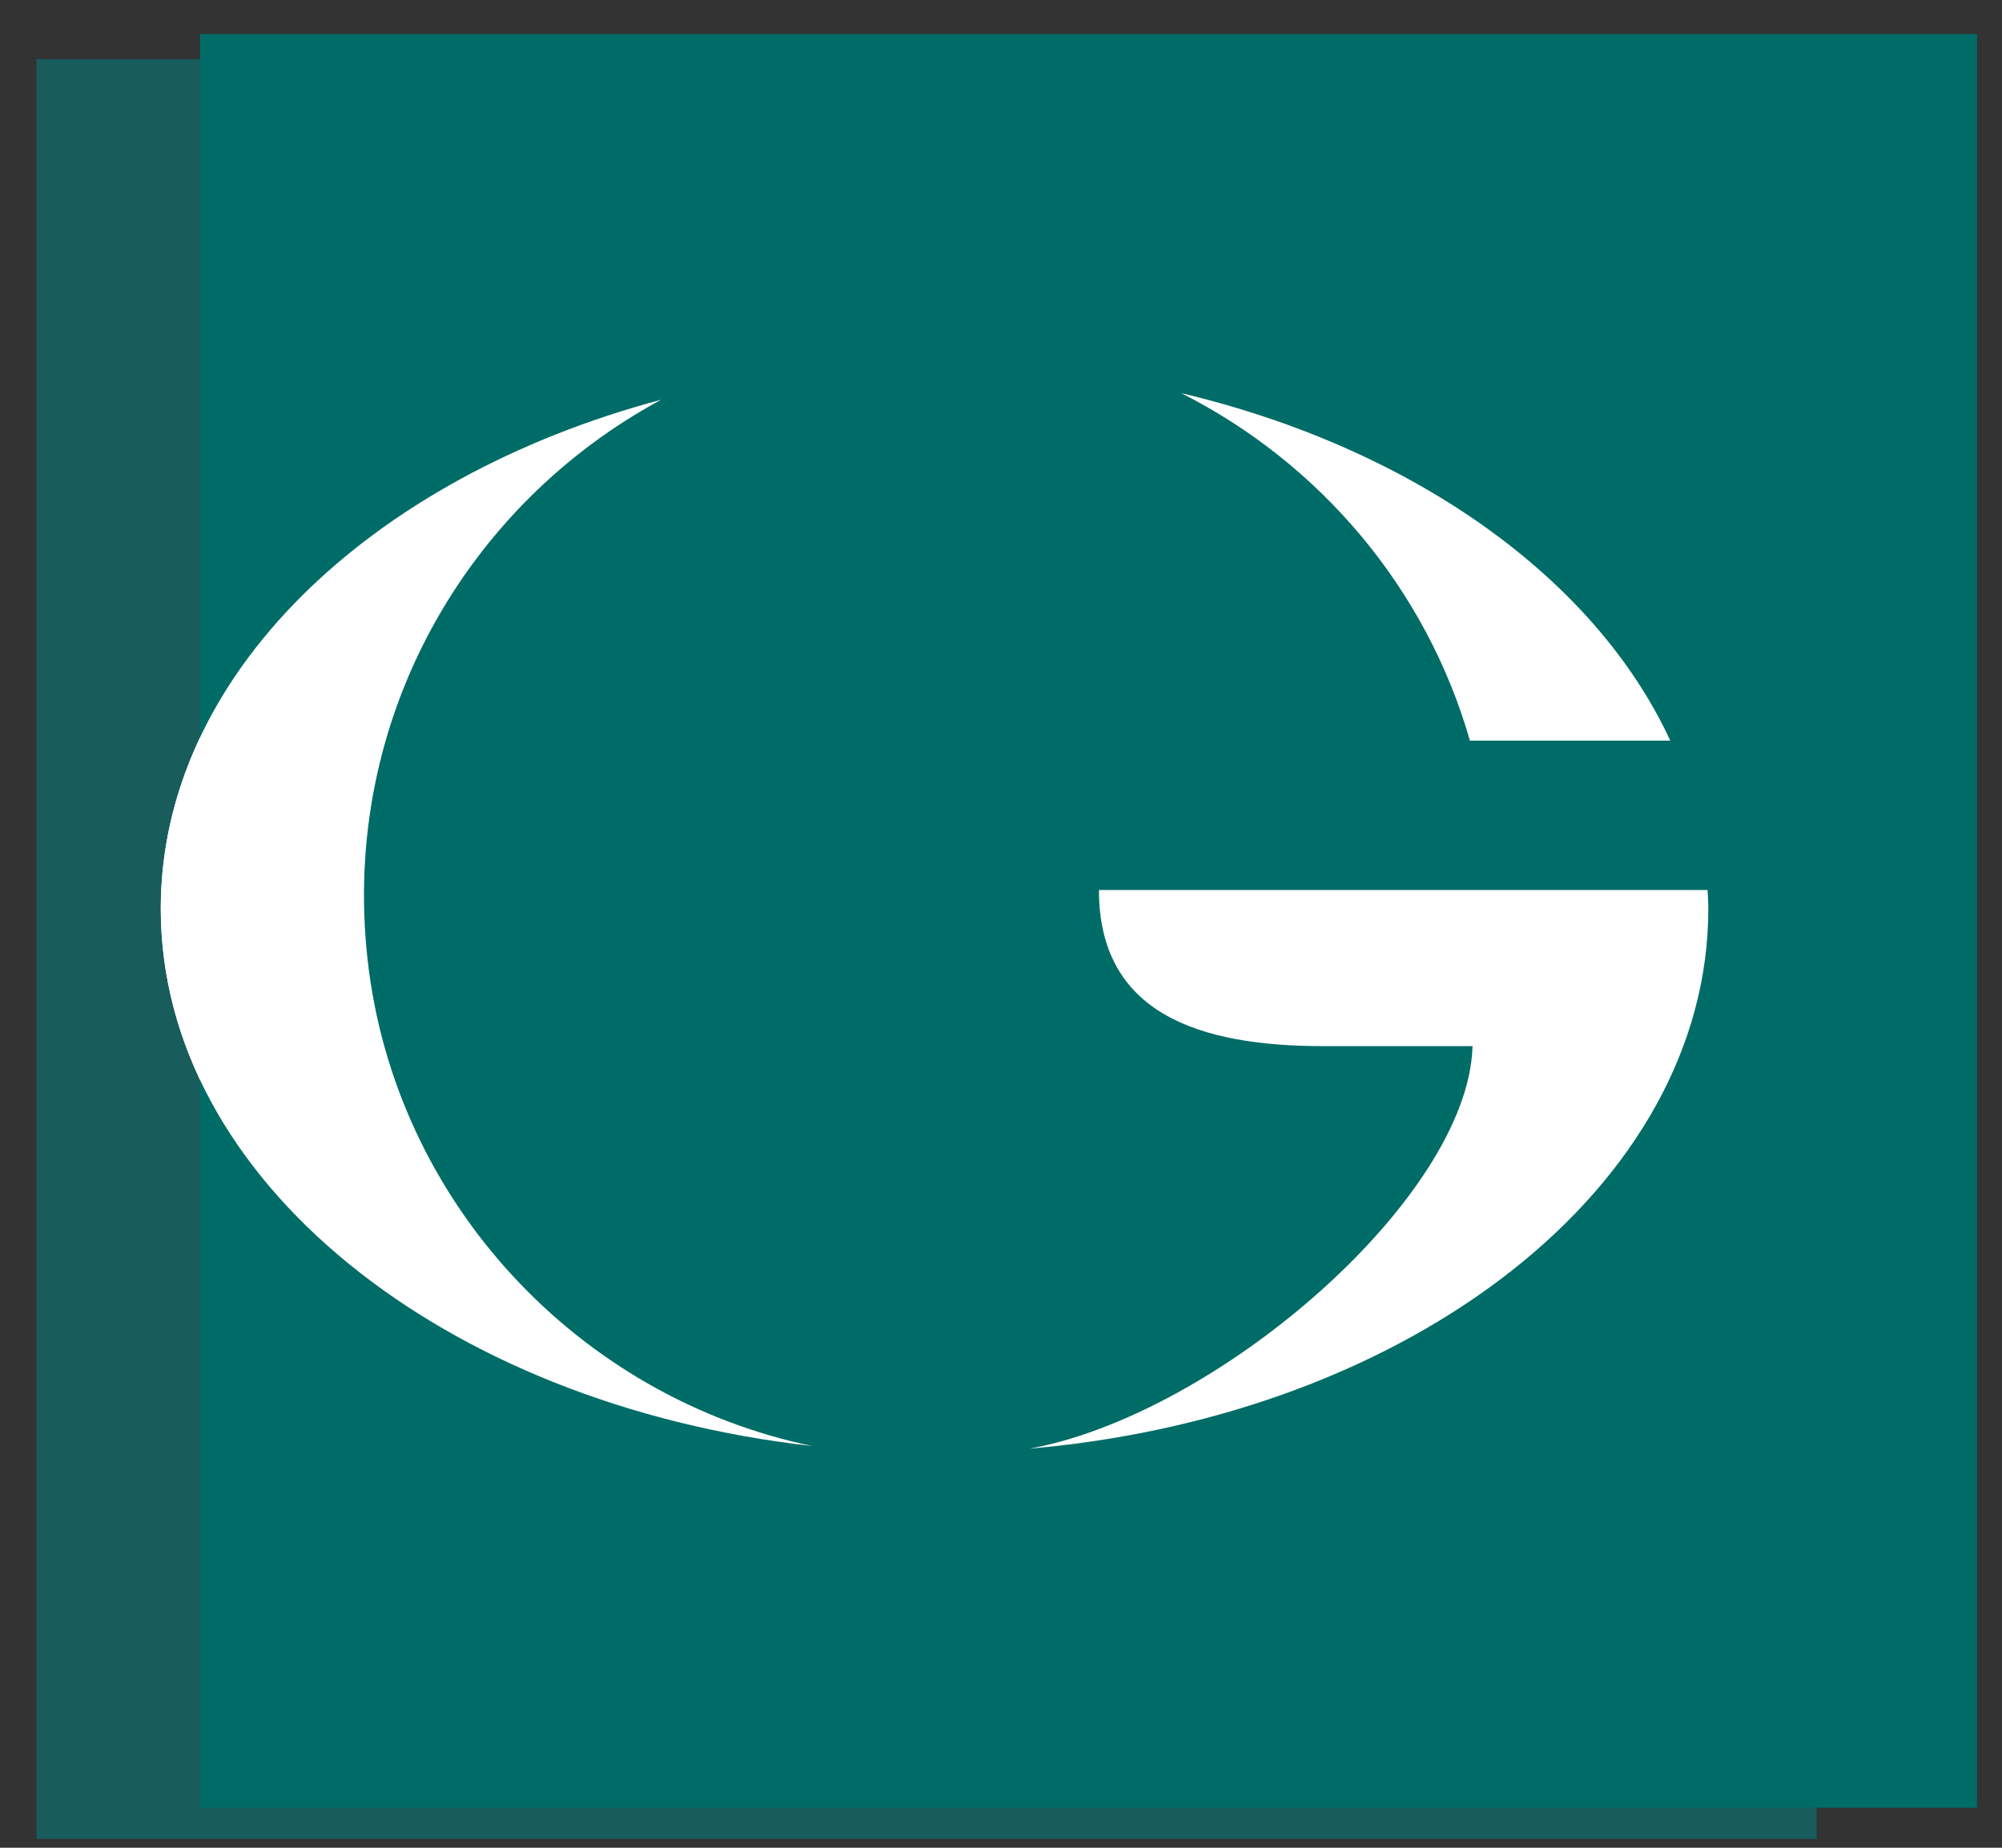 <?xml version="1.0" encoding="UTF-8"?>
<svg width="13px" height="12px" viewBox="0 0 13 12" version="1.1" xmlns="http://www.w3.org/2000/svg" xmlns:xlink="http://www.w3.org/1999/xlink">
    <rect x="0" y="0" width="13" height="12" fill="#333333" stroke="none"/>
    <!-- Generator: Sketch 41.2 (35397) - http://www.bohemiancoding.com/sketch -->
    <title>geojit_icon</title>
    <desc>Created with Sketch.</desc>
    <defs></defs>
    <g id="Page-1" stroke="none" stroke-width="1" fill="none" fill-rule="evenodd">
        <g id="symbol-search-dropdown" transform="translate(-569, -222)">
            <g id="geojit_icon" transform="translate(569, 222)">
                <polygon id="Fill-1" fill="#185C5C" points="0.237 11.943 11.796 11.943 11.796 0.384 0.237 0.384"></polygon>
                <path d="M6.686,9.408 C9.166,9.193 11.093,7.703 11.093,5.901 C11.093,5.861 11.09,5.821 11.088,5.78 L10.78,5.78 L9.686,5.78 L7.136,5.78 C7.136,6.584 7.789,6.794 8.594,6.794 L9.562,6.794 C9.535,7.776 7.911,9.184 6.686,9.408 L6.686,9.408 Z" id="Fill-2" fill="#FFFFFF"></path>
                <path d="M4.293,2.596 C2.397,3.102 1.044,4.392 1.044,5.901 C1.044,7.66 2.88,9.122 5.274,9.391 C3.752,9.074 2.562,7.802 2.387,6.233 C2.212,4.67 3.032,3.276 4.293,2.596" id="Fill-4" fill="#FFFFFF"></path>
                <path d="M10.846,4.81 C10.356,3.75 9.17,2.909 7.67,2.553 C8.572,3.008 9.262,3.823 9.545,4.81 L10.846,4.81 Z" id="Fill-6" fill="#FFFFFF"></path>
                <polygon id="Fill-19" fill="#006C67" points="1.299 11.74 12.838 11.74 12.838 0.221 1.299 0.221"></polygon>
                <path d="M6.686,9.408 C9.166,9.193 11.093,7.703 11.093,5.901 C11.093,5.861 11.09,5.821 11.088,5.78 L10.78,5.78 L9.686,5.78 L7.136,5.78 C7.136,6.584 7.789,6.794 8.594,6.794 L9.562,6.794 C9.535,7.776 7.911,9.184 6.686,9.408" id="Fill-20" fill="#FFFFFF"></path>
                <path d="M4.293,2.596 C2.397,3.102 1.044,4.392 1.044,5.901 C1.044,7.66 2.88,9.122 5.274,9.391 C3.752,9.074 2.562,7.802 2.387,6.233 C2.212,4.67 3.032,3.276 4.293,2.596" id="Fill-21" fill="#FFFFFF"></path>
                <path d="M10.846,4.81 C10.356,3.75 9.17,2.909 7.67,2.553 C8.572,3.008 9.262,3.823 9.545,4.81 L10.846,4.81 Z" id="Fill-22" fill="#FFFFFF"></path>
            </g>
        </g>
    </g>
</svg>